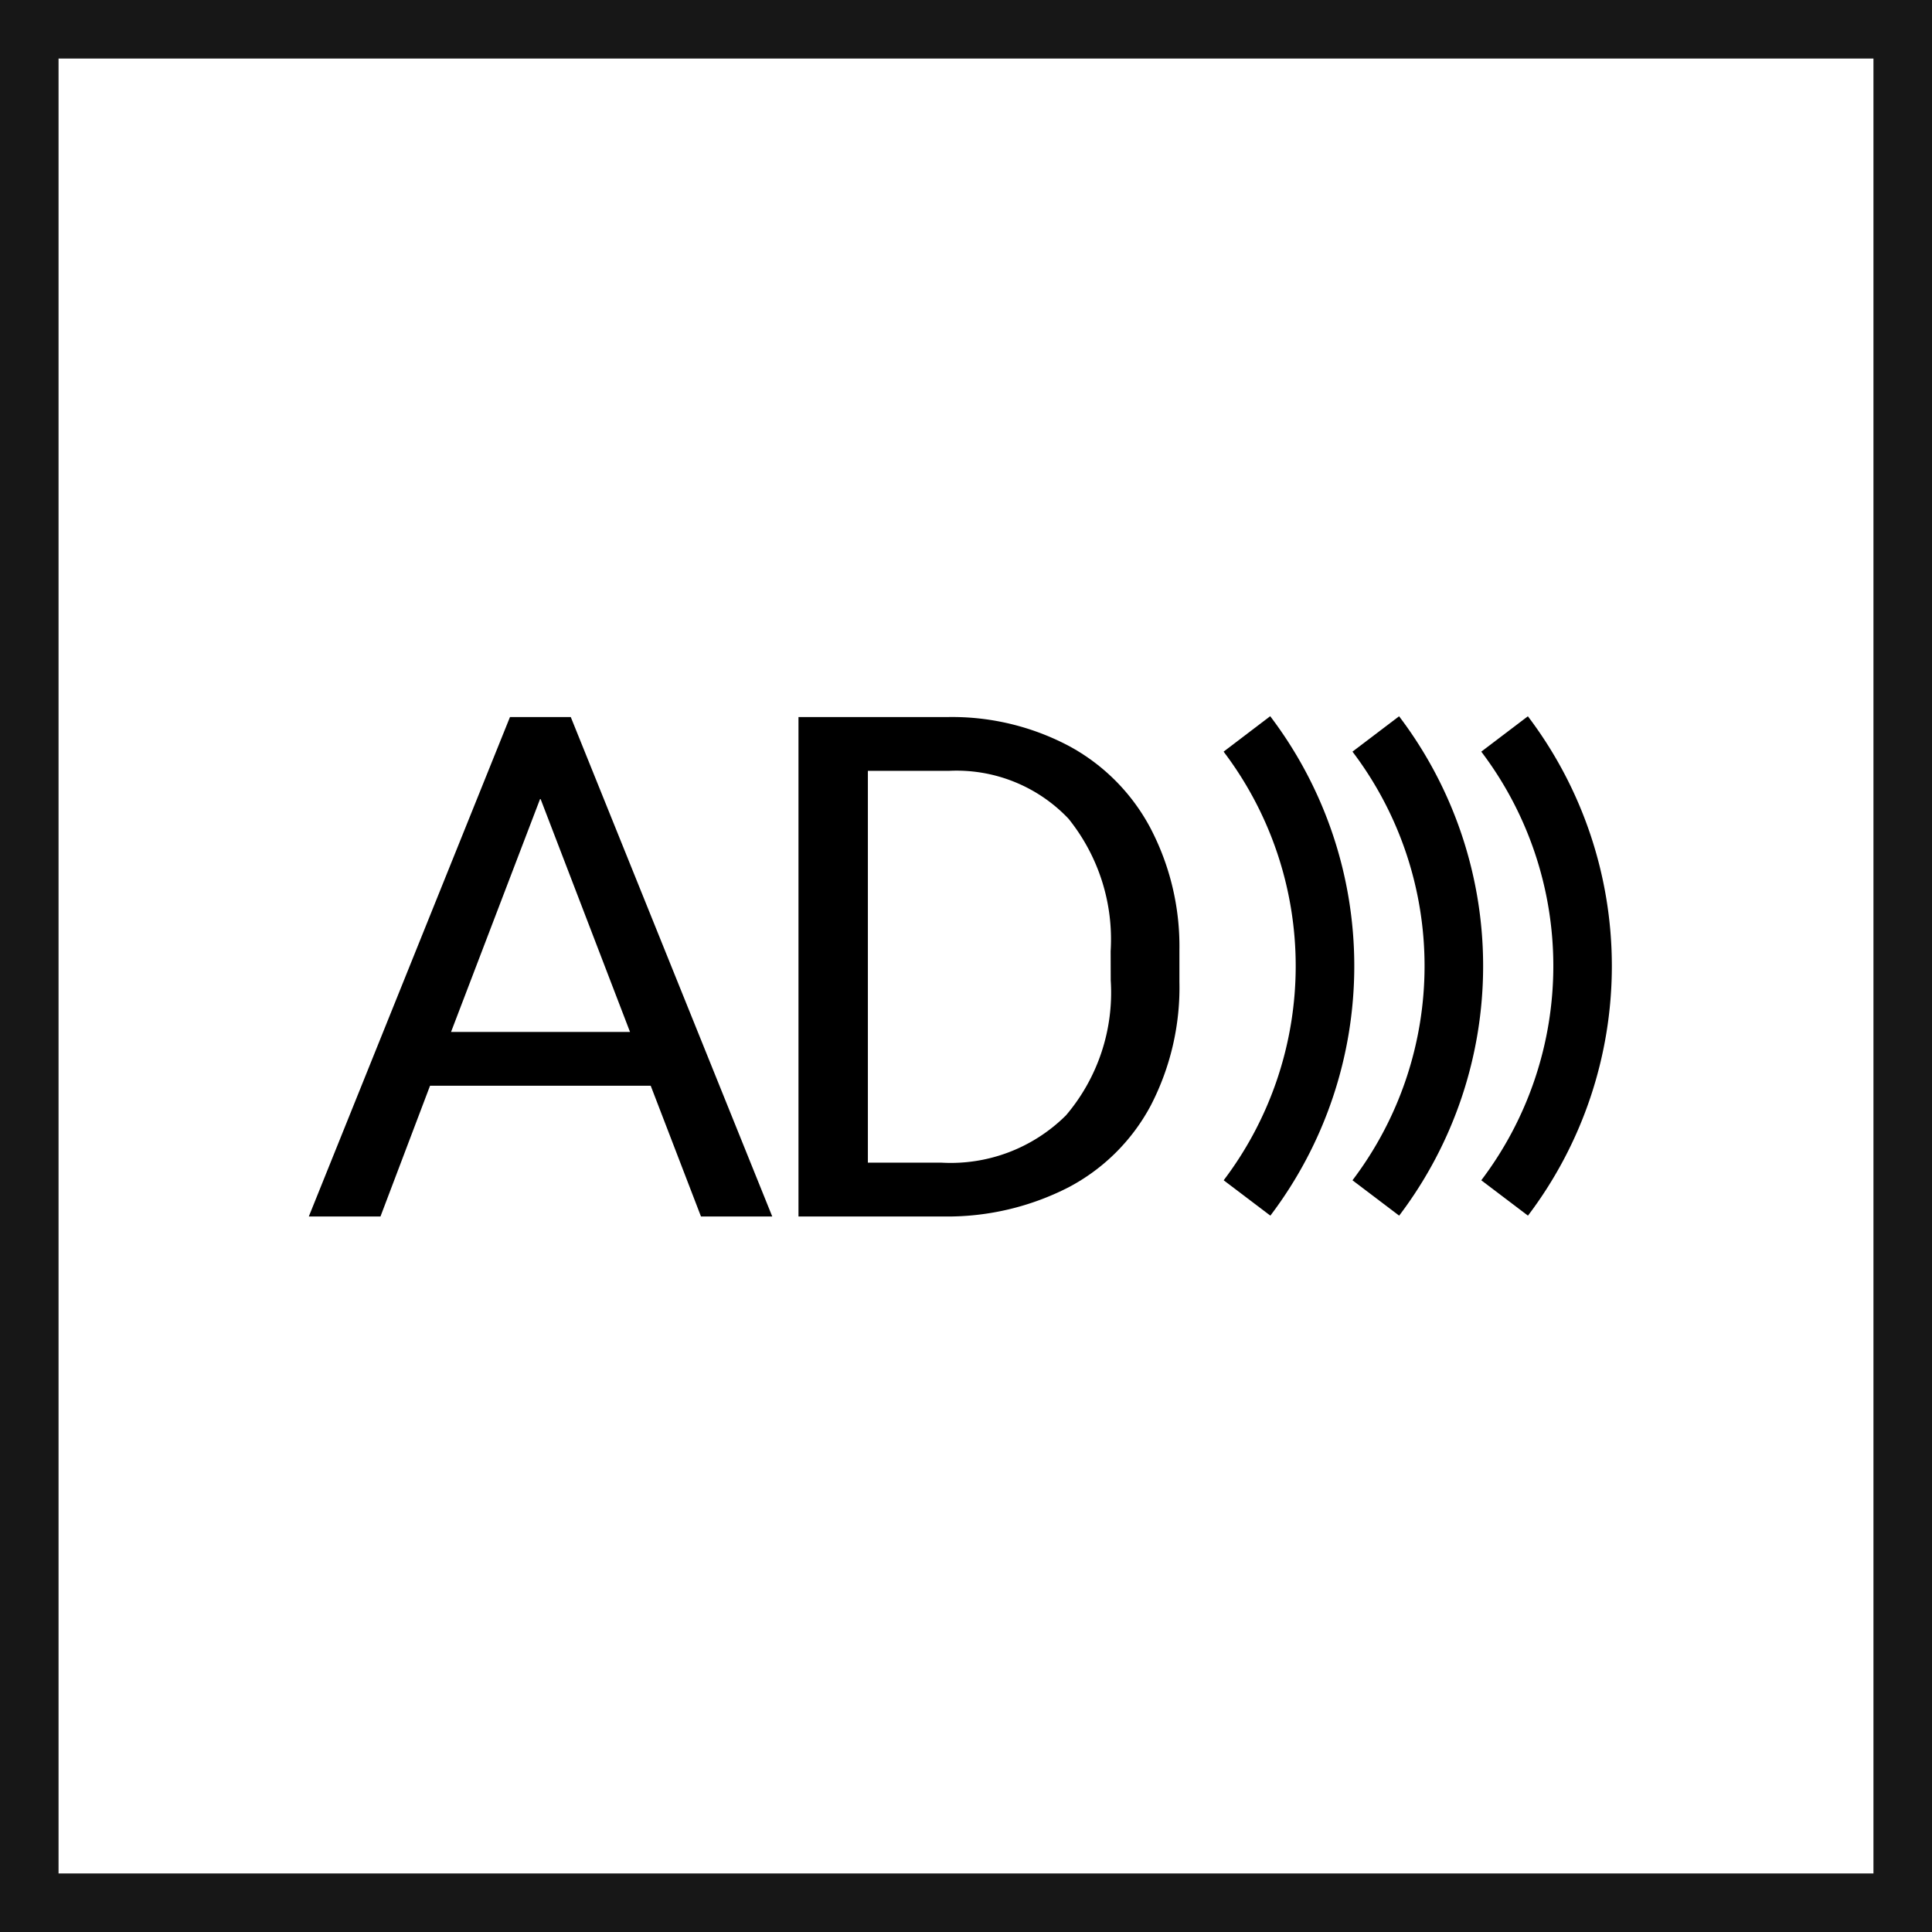 <svg xmlns="http://www.w3.org/2000/svg" viewBox="0 0 24.75 24.75"><defs><style>.cls-1{fill:none;stroke:#171717;stroke-miterlimit:10;stroke-width:0.75px;}</style></defs><title>AudioDescription</title><g id="Ebene_2" data-name="Ebene 2"><g id="Ebene_1-2" data-name="Ebene 1"><rect class="cls-1" x="0.375" y="0.375" width="24" height="24"/><path d="M16.272,9.175l-.597.454a4.544,4.544,0,0,1,.001,5.491l.598.453a5.293,5.293,0,0,0-.002-6.398Z"/><path d="M17.923,9.176l-.597.453a4.543,4.543,0,0,1,0,5.491l.598.453a5.291,5.291,0,0,0-.001-6.397Z"/><path d="M19.573,9.176l-.597.453a4.545,4.545,0,0,1,0,5.491l.598.453a5.295,5.295,0,0,0-.001-6.397Z"/><path d="M6.533,9.186,3.956,15.584h.918l.635-1.675H8.336l.644,1.675H9.893L7.312,9.186Zm-.755,4.034L6.922,10.227l1.149,2.993Z"/><path d="M13.691,9.555A3.199,3.199,0,0,0,12.133,9.186h-1.904v6.398H12.097a3.405,3.405,0,0,0,1.592-.374,2.526,2.526,0,0,0,1.052-1.046,3.288,3.288,0,0,0,.368-1.586v-.409a3.266,3.266,0,0,0-.373-1.564A2.553,2.553,0,0,0,13.691,9.555Zm.538,3.004a2.425,2.425,0,0,1-.573,1.729,2.093,2.093,0,0,1-1.601.606h-.937V9.875h1.038a1.976,1.976,0,0,1,1.532.613,2.463,2.463,0,0,1,.54,1.696Z"/></g></g></svg>
